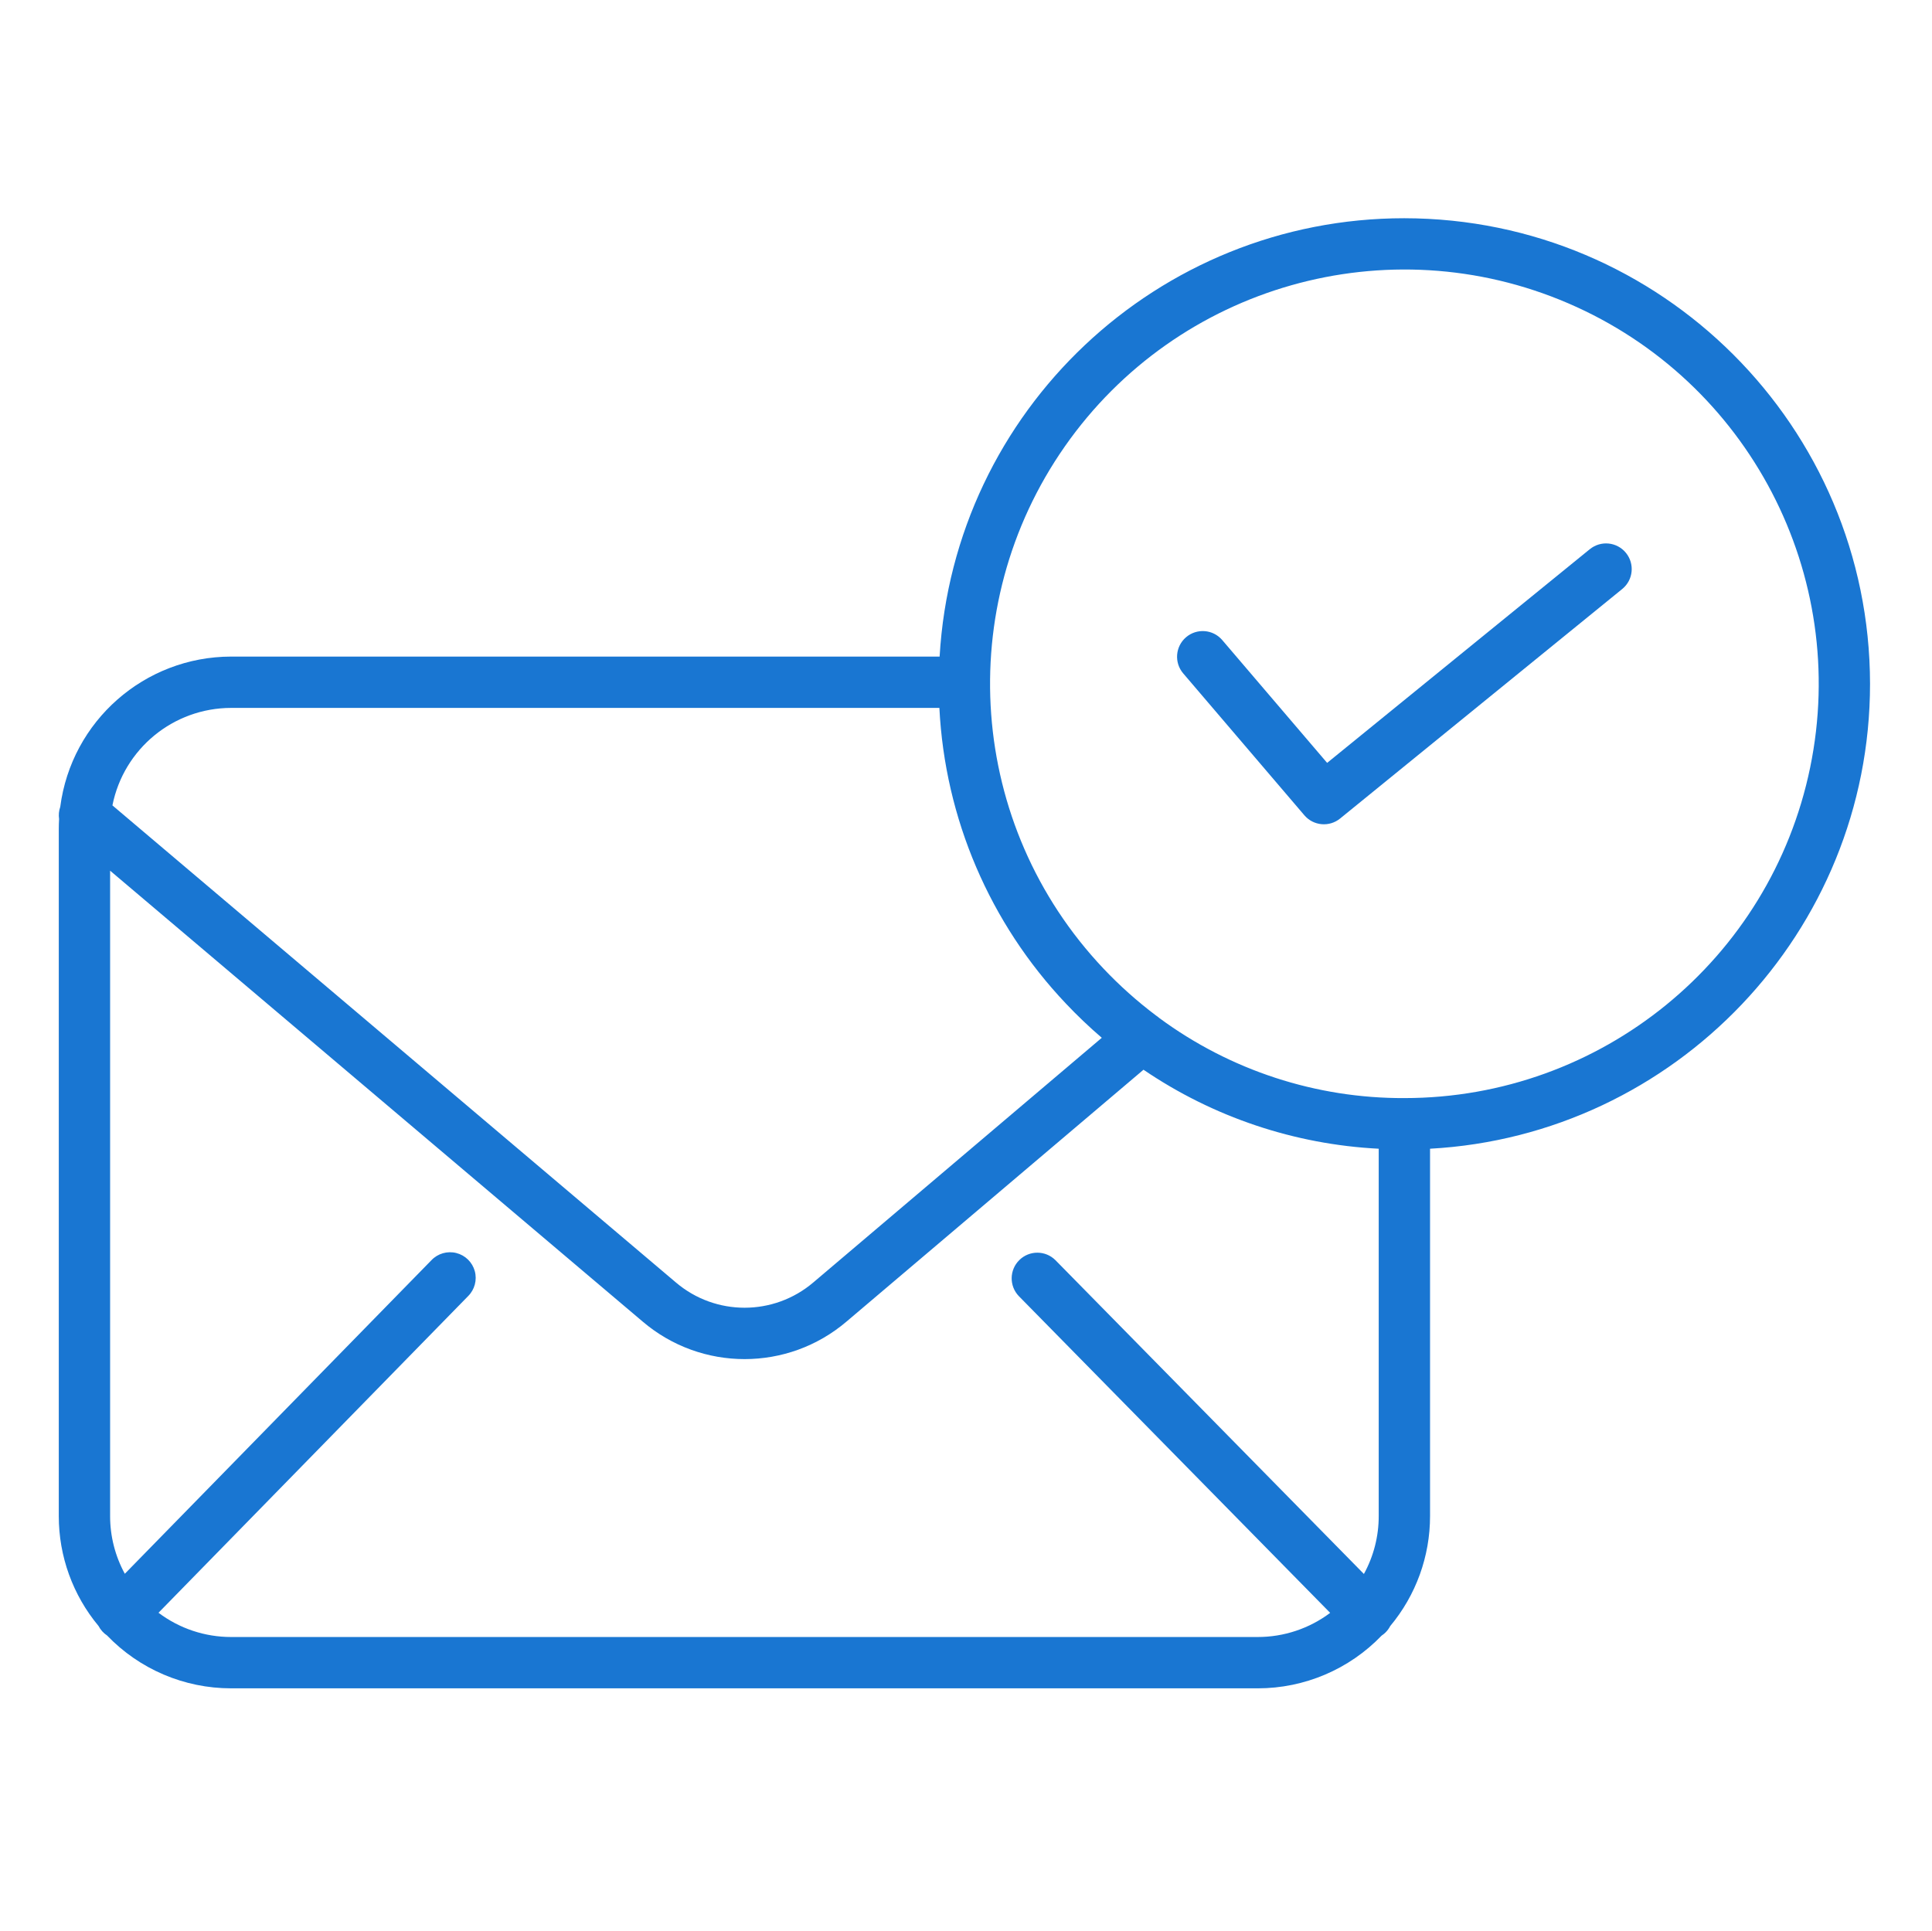 <svg width="100%" height="100%" viewBox="-20 -78 657.332 657" xmlns="http://www.w3.org/2000/svg" fill="#1976d2">
    <path d="m520.918 108.863-89.383 72.727-35.684-41.789c-3.137-3.672-8.645-4.105-12.316-.969-3.664 3.133-4.098 8.645-.965 12.309l41.223 48.281c3.078 3.605 8.473 4.094 12.152 1.102l95.996-78.105c3.742-3.047 4.309-8.543 1.262-12.285-3.039-3.742-8.543-4.309-12.285-1.262zm0 0"/>
    <path d="m457.82-3.742c-83.902-.023-153.262 65.398-158.133 149.16h-241.062c-29.461.043-54.332 21.918-58.129 51.137-.469 1.332-.598 2.754-.395 4.148-.062 1.109-.102 2.227-.102 3.348v233.812c-.016 13.676 4.777 26.918 13.531 37.426.68 1.301 1.676 2.41 2.902 3.227 11.027 11.488 26.27 17.984 42.191 17.98h349.297c15.91.004 31.133-6.477 42.152-17.941.469-.312.902-.664 1.309-1.055.648-.641 1.199-1.383 1.617-2.191 8.77-10.508 13.566-23.762 13.551-37.445v-124.984c83.312-4.551 149.699-73.762 149.699-158.191-.098-87.461-70.973-158.332-158.43-158.43zm-399.195 166.625h240.984c1.879 37.602 17.148 73.281 43.043 100.602 3.867 4.094 7.941 7.984 12.215 11.648l-98.129 83.23c-13.477 11.488-33.305 11.5-46.781.02l-191.707-162.328c3.84-19.266 20.734-33.141 40.375-33.172zm0 316.148c-8.91.004-17.578-2.891-24.699-8.254l105.348-107.75c2.23-2.223 3.094-5.473 2.262-8.512-.84-3.031-3.242-5.383-6.293-6.148-3.055-.766-6.285.168-8.453 2.445l-104.324 106.703c-3.289-6.027-5.012-12.785-5.004-19.652v-219.594l181.211 153.441c19.988 17.02 49.383 17.008 69.359-.031l101.027-85.68c23.707 16.125 51.395 25.426 80.027 26.883v124.98c.012 6.891-1.723 13.676-5.039 19.719l-104.953-106.781c-3.391-3.379-8.867-3.395-12.277-.039-3.414 3.352-3.492 8.828-.176 12.277l105.926 107.777c-7.105 5.34-15.758 8.223-24.645 8.215zm399.195-183.379c-30.012.121-59.266-9.438-83.41-27.266-.367-.324-.758-.617-1.164-.883-6.406-4.828-12.395-10.188-17.898-16.016-45.926-48.613-51.371-122.797-13.043-177.602 38.328-54.793 109.887-75.125 171.301-48.66 61.414 26.469 95.777 92.445 82.27 157.938-13.512 65.492-71.18 112.484-138.055 112.488zm0 0"/>
</svg>